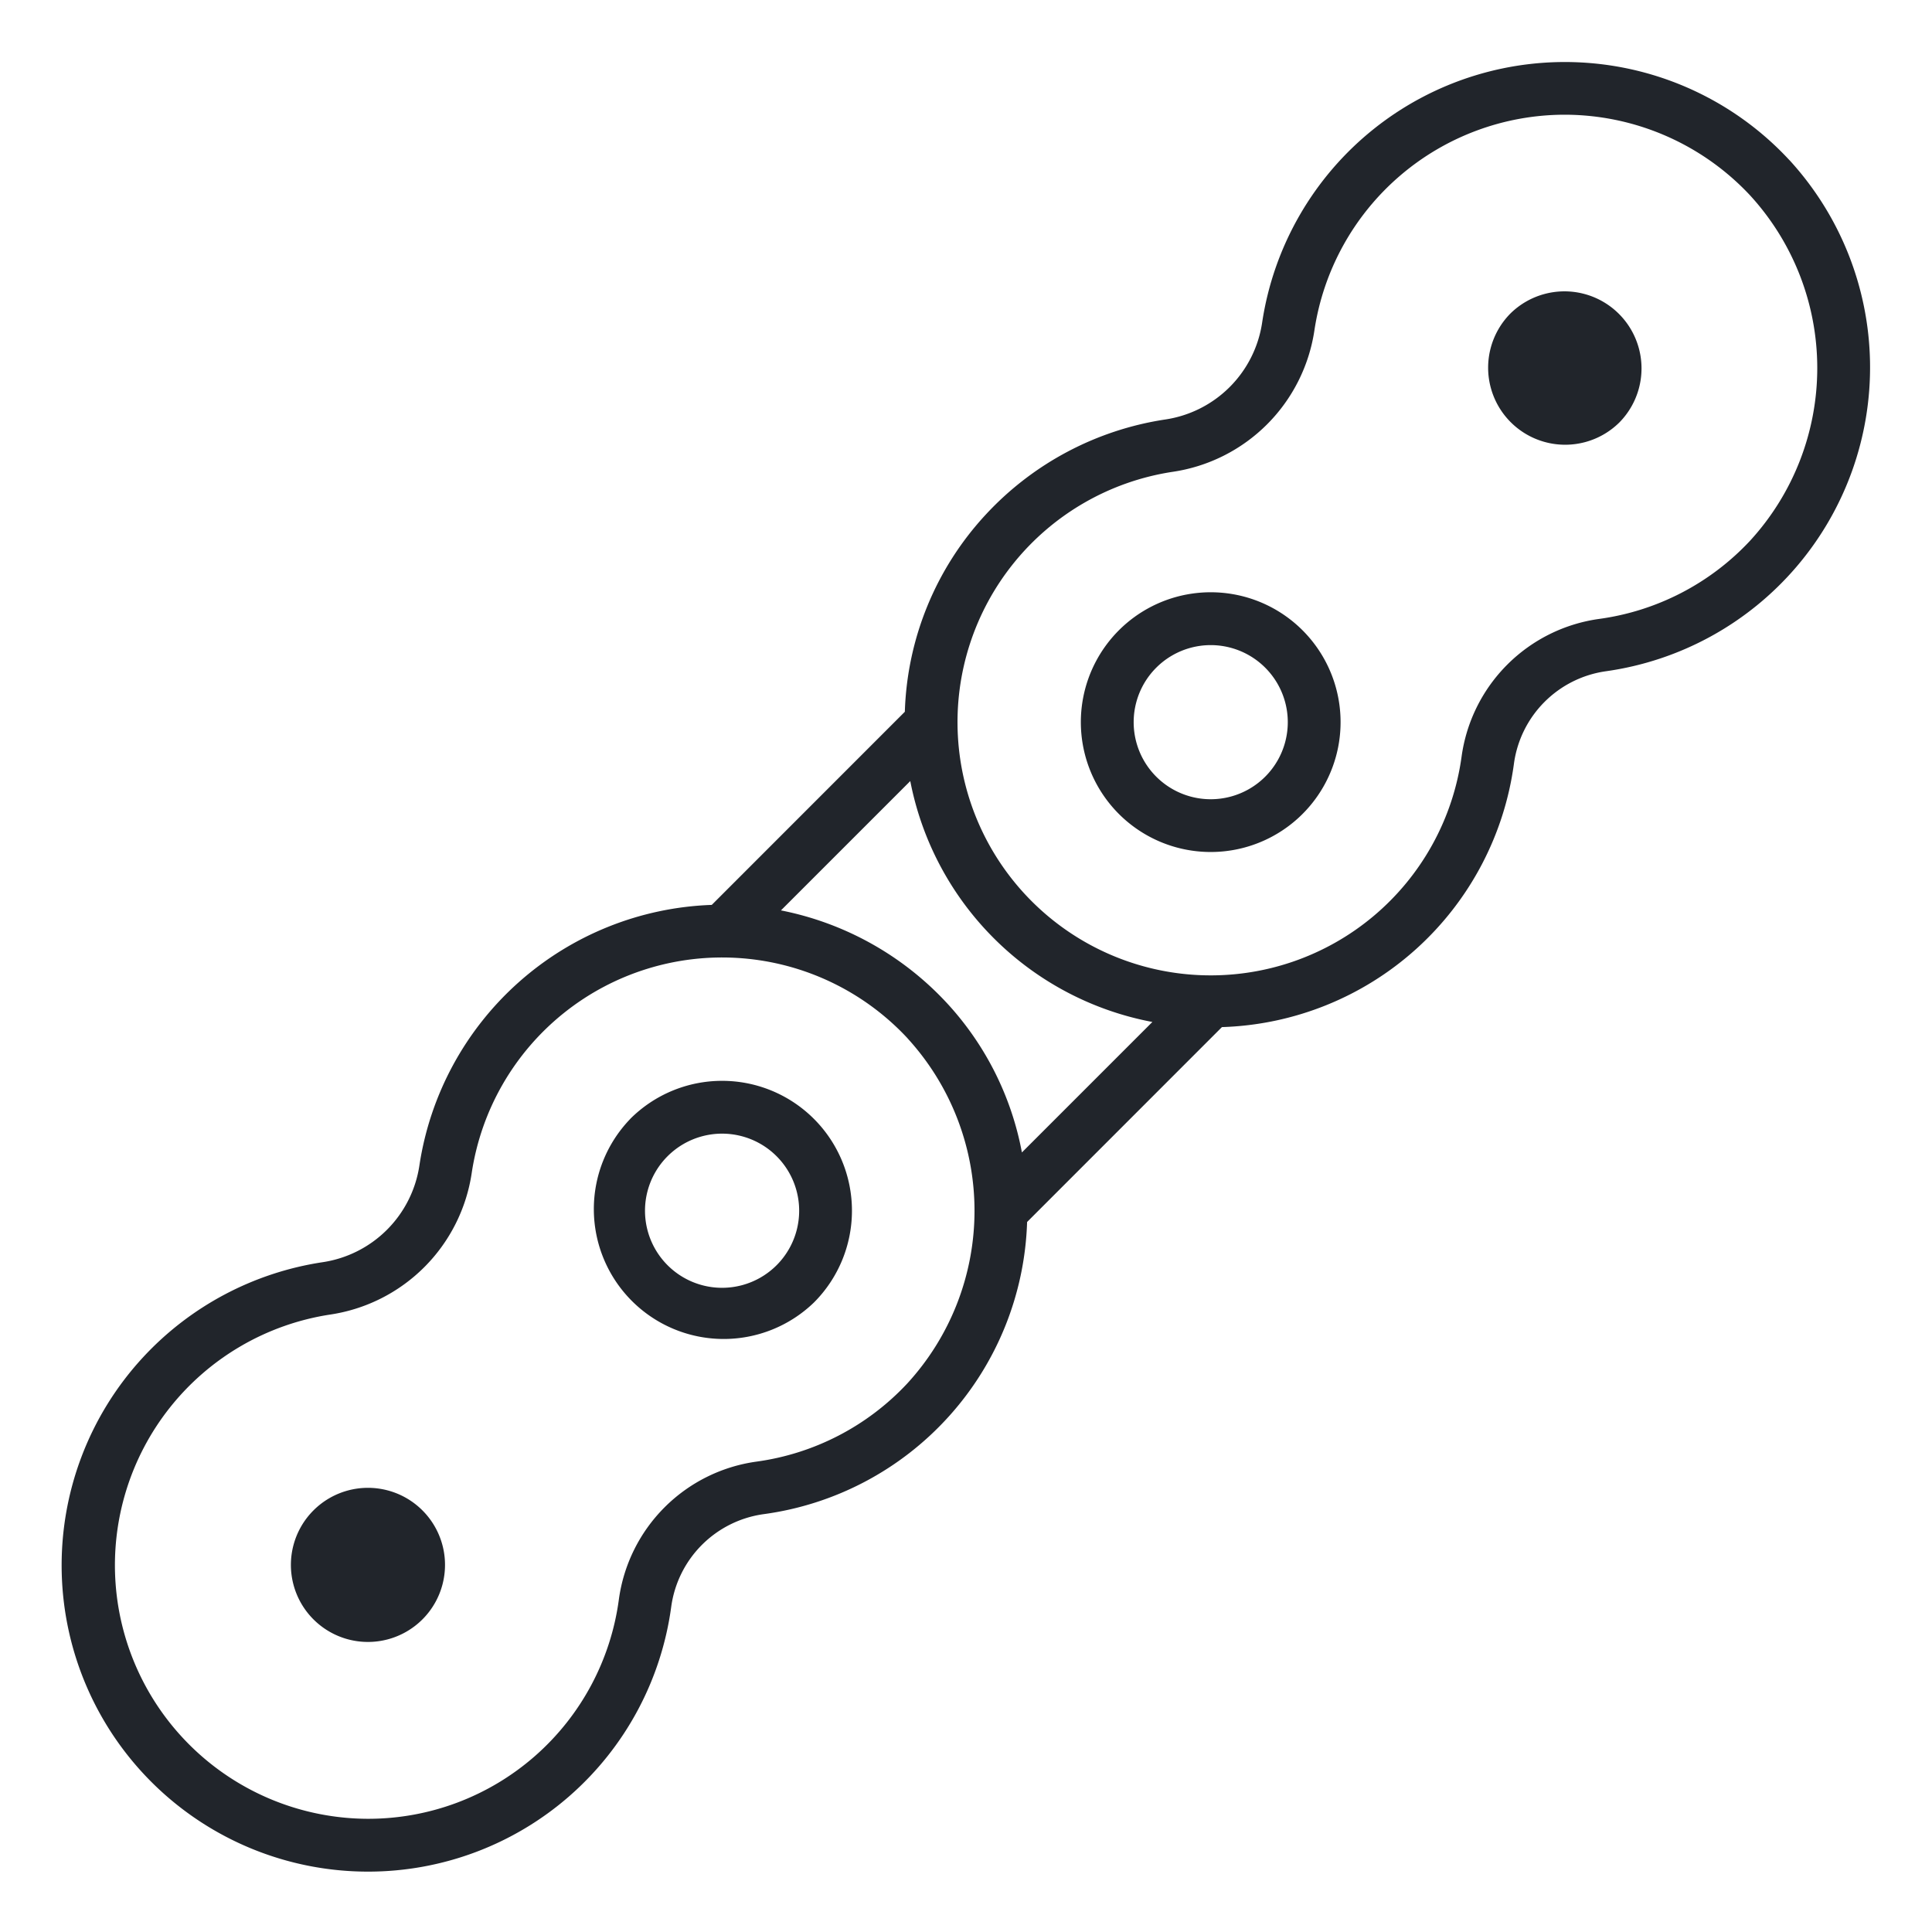 <svg xmlns="http://www.w3.org/2000/svg" width="32" height="32" viewBox="0 0 32 32">
<path fill="#21252B" fill-rule="evenodd" d="M18.532 10.44a2.151 2.151 0 1 1-.466 2.344 2.151 2.151 0 0 1 .466-2.344zm2.424 2.424a1.276 1.276 0 1 0-1.805-1.805 1.276 1.276 0 1 0 1.805 1.805zm8.683-10.212a5.082 5.082 0 0 1-3.04 8.466 1.79 1.79 0 0 0-1.523 1.528 5.038 5.038 0 0 1-4.837 4.366l-3.227 3.228a5.042 5.042 0 0 1-4.37 4.84 1.794 1.794 0 0 0-1.524 1.53A5.065 5.065 0 0 1 6.106 31h-.014a5.074 5.074 0 0 1-3.715-8.527 5.088 5.088 0 0 1 2.96-1.566 1.906 1.906 0 0 0 1.61-1.606 5.077 5.077 0 0 1 4.842-4.313l3.198-3.199a5.031 5.031 0 0 1 1.347-3.273 5.088 5.088 0 0 1 2.96-1.567 1.906 1.906 0 0 0 1.611-1.606 5.07 5.07 0 0 1 8.734-2.69zM15.026 22.916a4.231 4.231 0 0 0 .013-5.71l-.011-.013a4.194 4.194 0 0 0-7.215 2.236 2.785 2.785 0 0 1-2.349 2.345 4.2 4.2 0 0 0 .628 8.351h.012a4.188 4.188 0 0 0 4.147-3.638 2.67 2.67 0 0 1 2.272-2.277 4.193 4.193 0 0 0 2.503-1.294zm1.9-3.828l2.161-2.161a5.036 5.036 0 0 1-4.01-3.99l-2.142 2.142a5.09 5.09 0 0 1 2.758 1.545 4.996 4.996 0 0 1 1.233 2.464zm12.059-10.13a4.232 4.232 0 0 0 .001-5.723A4.208 4.208 0 0 0 25.91 1.9a4.196 4.196 0 0 0-4.139 3.57 2.784 2.784 0 0 1-2.349 2.345 4.194 4.194 0 1 0 4.787 4.713 2.67 2.67 0 0 1 2.273-2.276 4.193 4.193 0 0 0 2.503-1.294zm-3.066-5.013a2.151 2.151 0 1 1 0 0zm.902 3.053a1.276 1.276 0 0 0-1.805-1.804 1.276 1.276 0 0 0 1.805 1.804zM6.095 23.768a2.151 2.151 0 1 1 0 0zm.902 3.054a1.276 1.276 0 0 0-1.805-1.805 1.276 1.276 0 0 0 1.805 1.805zm3.442-8.29a2.151 2.151 0 1 1 3.042 3.042 2.151 2.151 0 0 1-3.042-3.041zm2.424 2.424a1.276 1.276 0 1 0-1.806-1.805 1.276 1.276 0 0 0 1.806 1.805z"/>
</svg>
